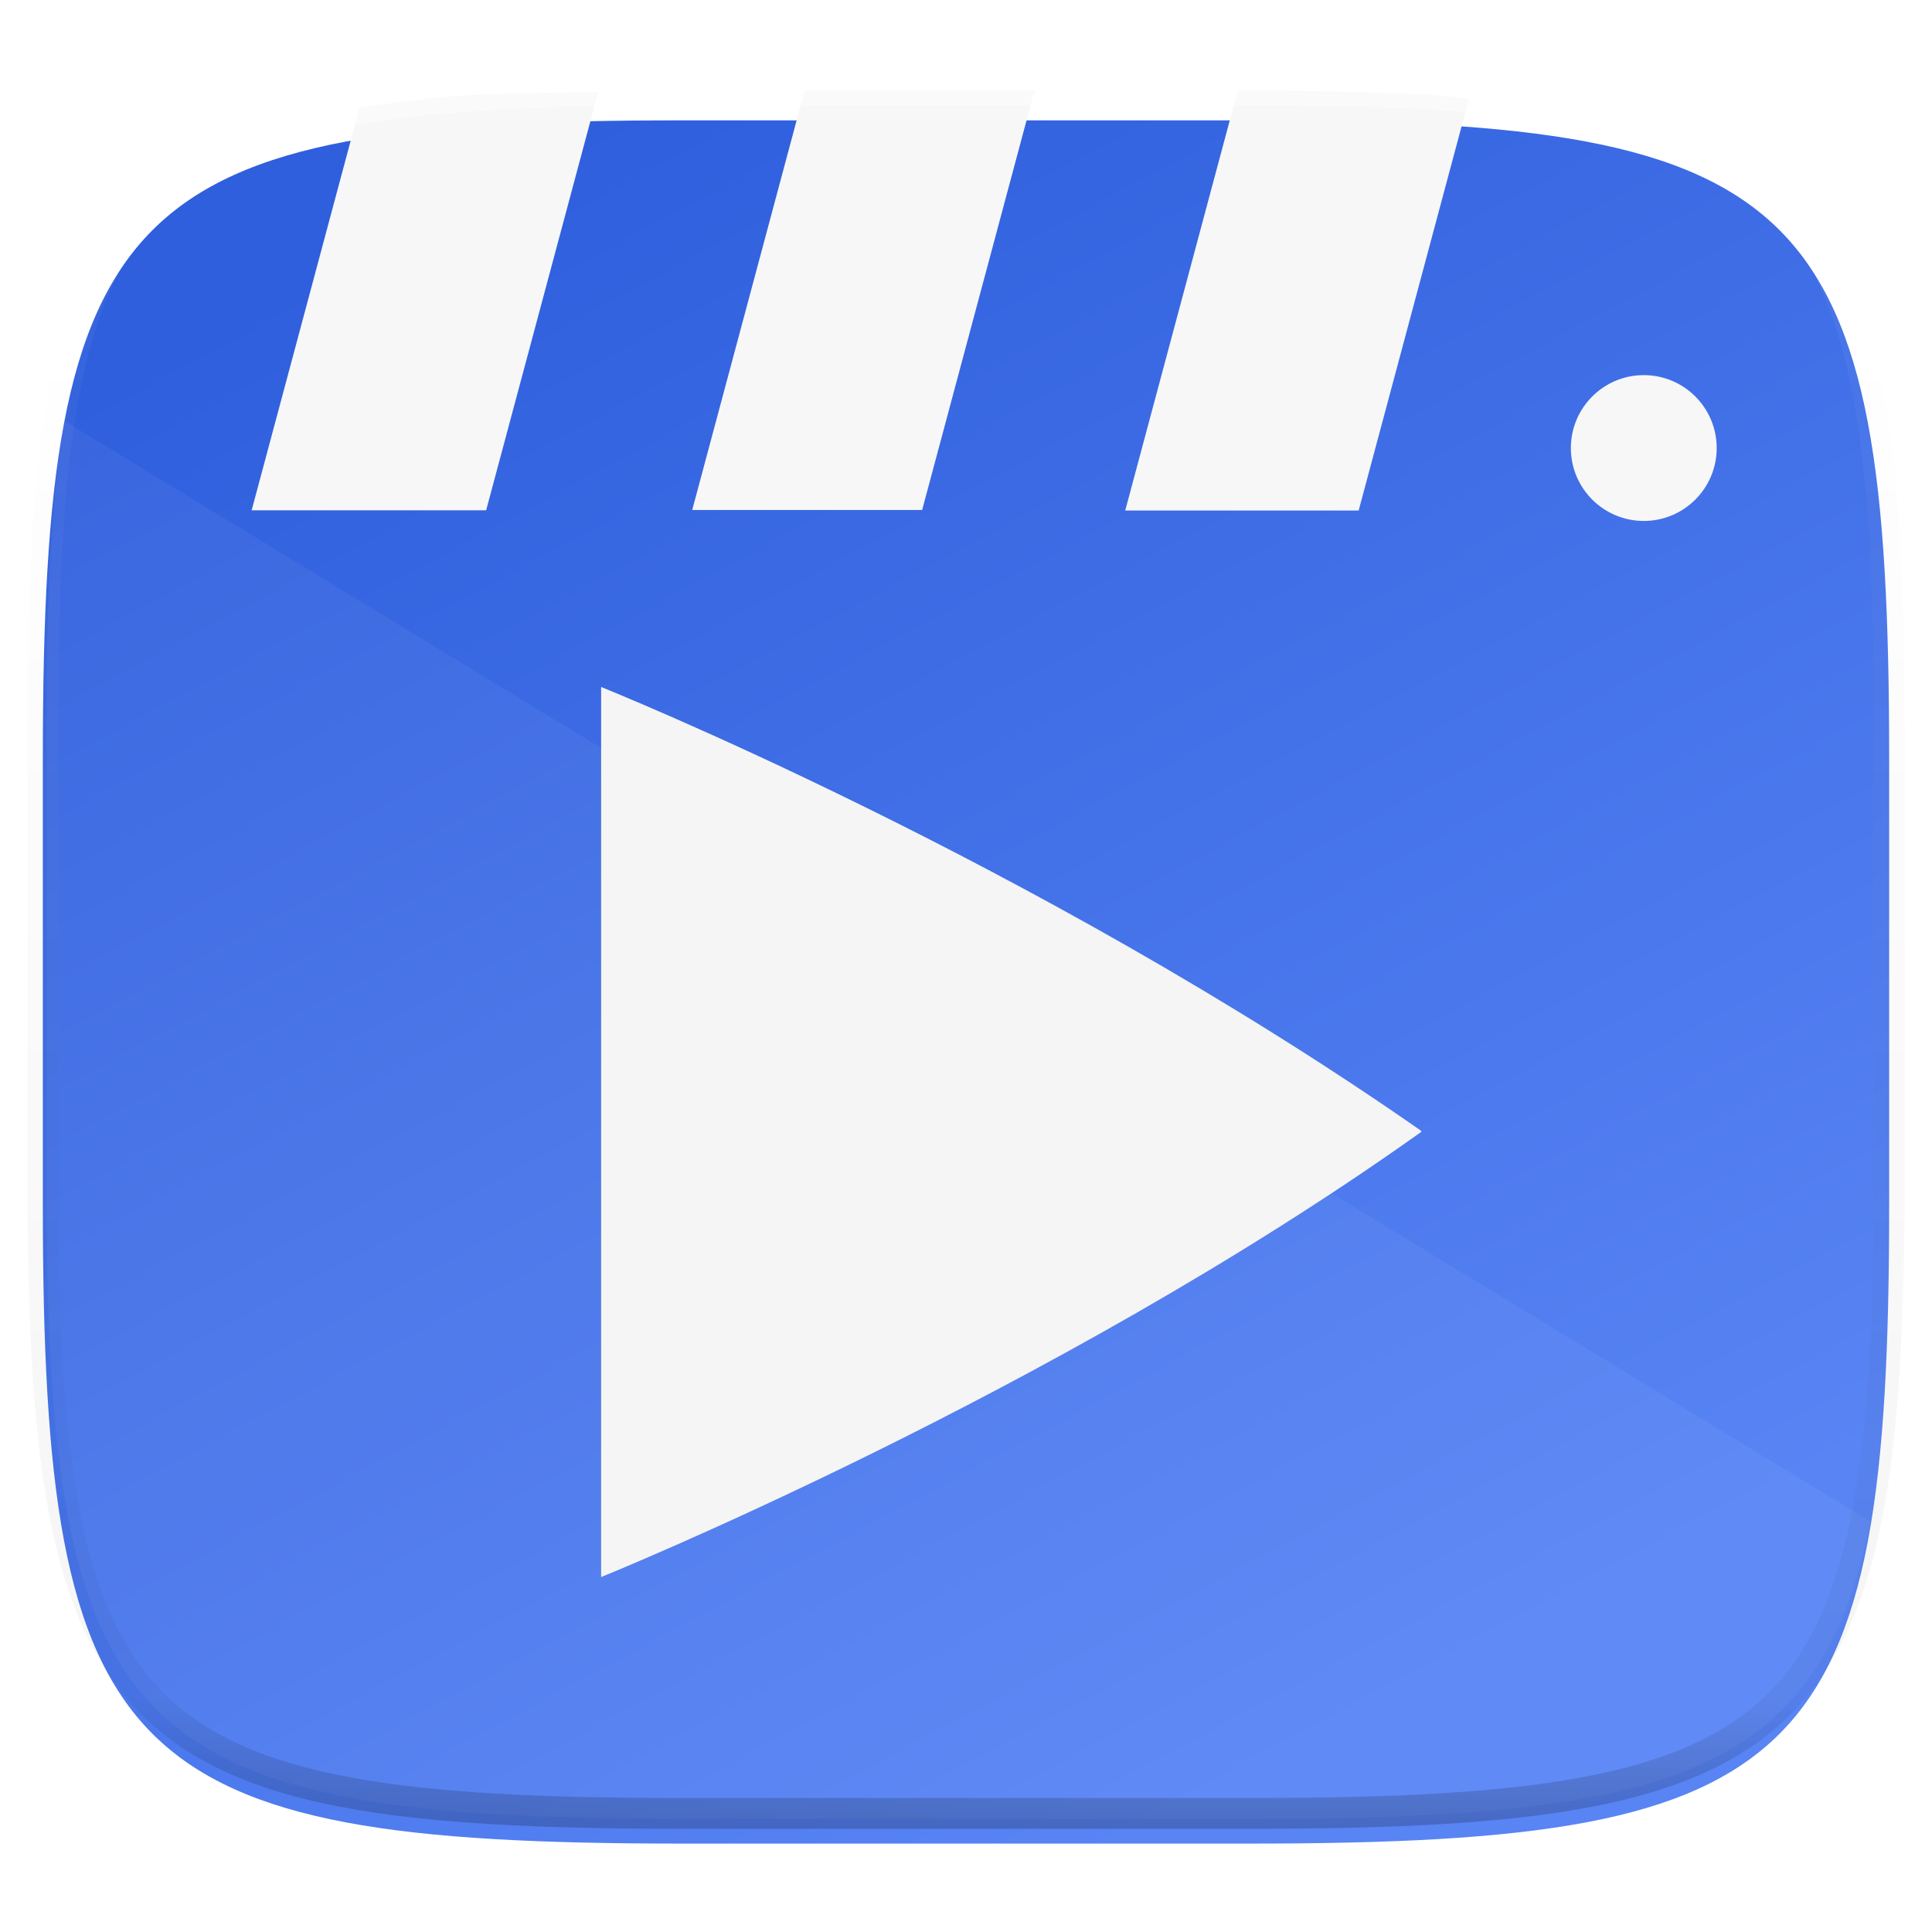 <svg xmlns="http://www.w3.org/2000/svg" style="isolation:isolate" width="256" height="256" viewBox="0 0 256 256">
 <defs>
  <filter id="gaASicoaUOygNvU9OUE7zGSLcZXRYiUL" width="270.648" height="254.338" x="-7.32" y="2.95" filterUnits="userSpaceOnUse">
   <feGaussianBlur xmlns="http://www.w3.org/2000/svg" in="SourceGraphic" stdDeviation="4.294"/>
   <feOffset xmlns="http://www.w3.org/2000/svg" dx="0" dy="4" result="pf_100_offsetBlur"/>
   <feFlood xmlns="http://www.w3.org/2000/svg" flood-opacity=".4"/>
   <feComposite xmlns="http://www.w3.org/2000/svg" in2="pf_100_offsetBlur" operator="in" result="pf_100_dropShadow"/>
   <feBlend xmlns="http://www.w3.org/2000/svg" in="SourceGraphic" in2="pf_100_dropShadow" mode="normal"/>
  </filter>
 </defs>
 <g filter="url(#gaASicoaUOygNvU9OUE7zGSLcZXRYiUL)">
  <linearGradient id="_lgradient_272" x1=".25" x2=".75" y1=".036" y2=".902" gradientTransform="matrix(244.648,0,0,228.338,5.676,11.947)" gradientUnits="userSpaceOnUse">
   <stop offset="0%" style="stop-color:rgb(47,95,221)"/>
   <stop offset="100%" style="stop-color:rgb(88,132,244)"/>
  </linearGradient>
  <path fill="url(#_lgradient_272)" d="M 165.685 11.947 C 239.74 11.947 250.324 22.504 250.324 96.491 L 250.324 155.742 C 250.324 229.728 239.74 240.285 165.685 240.285 L 90.315 240.285 C 16.26 240.285 5.676 229.728 5.676 155.742 L 5.676 96.491 C 5.676 22.504 16.26 11.947 90.315 11.947 L 165.685 11.947 Z"/>
 </g>
 <g opacity=".05">
  <path fill="#FFFFFF" d="M 8.476 55.74 C 6.729 66.667 6.158 80.255 6.158 97.205 L 6.158 156.456 C 6.158 230.442 16.742 241 90.798 241 L 166.167 241 C 221.302 241 241.245 235.126 247.842 201.603 L 8.476 55.74 Z"/>
 </g>
 <g>
  <path fill="#F7F7F7" d="M 79.262 12.204 C 73.415 12.287 67.358 12.318 62.346 12.612 C 56.802 12.937 52.242 13.604 47.64 14.269 L 33.345 67.618 L 64.416 67.618 L 79.262 12.204 Z"/>
  <radialGradient id="_rgradient_13" cx=".5" cy=".5" r="14.914" fx=".5" fy=".5" gradientTransform="matrix(108.695,0,0,117.938,79.653,91.031)" gradientUnits="userSpaceOnUse">
   <stop offset="0%" style="stop-color:rgb(245,245,245)"/>
   <stop offset="100%" style="stop-color:rgb(251,251,251)"/>
  </radialGradient>
  <path fill="url(#_rgradient_13)" d="M 79.653 91.031 L 79.653 208.969 C 79.653 208.969 139.469 184.793 188.347 149.963 C 188.347 149.952 188.341 149.945 188.335 149.93 C 188.329 149.915 188.322 149.904 188.313 149.891 C 188.303 149.877 188.294 149.866 188.288 149.853 C 188.281 149.838 188.276 149.827 188.276 149.816 C 136.719 113.876 79.653 91.031 79.653 91.031 L 79.653 91.031 Z"/>
  <path fill="#F7F7F7" d="M 194.633 13.135 C 192.986 13.001 191.753 12.715 190.01 12.612 C 182.486 12.17 174.058 12 164.617 12 L 164.009 12 L 149.098 67.644 L 180.029 67.644 L 194.633 13.135 Z"/>
  <path fill="#F7F7F7" d="M 137.082 12 L 106.615 12 L 91.721 67.58 L 122.188 67.58 L 137.082 12 Z"/>
  <circle fill="#F7F7F7" cx="0" cy="0" r="1" transform="matrix(9.661,0,0,9.661,217.809,59.367)" vector-effect="non-scaling-stroke"/>
 </g>
 <g opacity=".4">
  <linearGradient id="_lgradient_273" x1=".517" x2=".517" y1="0" y2="1">
   <stop offset="0%" style="stop-color:rgb(255,255,255)"/>
   <stop offset="12.5%" stop-opacity=".098" style="stop-color:rgb(255,255,255)"/>
   <stop offset="92.5%" stop-opacity=".098" style="stop-color:rgb(0,0,0)"/>
   <stop offset="100%" stop-opacity=".498" style="stop-color:rgb(0,0,0)"/>
  </linearGradient>
  <path fill="none" stroke="url(#_lgradient_273)" stroke-linecap="round" stroke-linejoin="round" stroke-width="4.077" d="M 165.685 11.947 C 239.74 11.947 250.324 22.504 250.324 96.491 L 250.324 155.742 C 250.324 229.728 239.74 240.285 165.685 240.285 L 90.315 240.285 C 16.26 240.285 5.676 229.728 5.676 155.742 L 5.676 96.491 C 5.676 22.504 16.26 11.947 90.315 11.947 L 165.685 11.947 Z" vector-effect="non-scaling-stroke"/>
 </g>
</svg>
